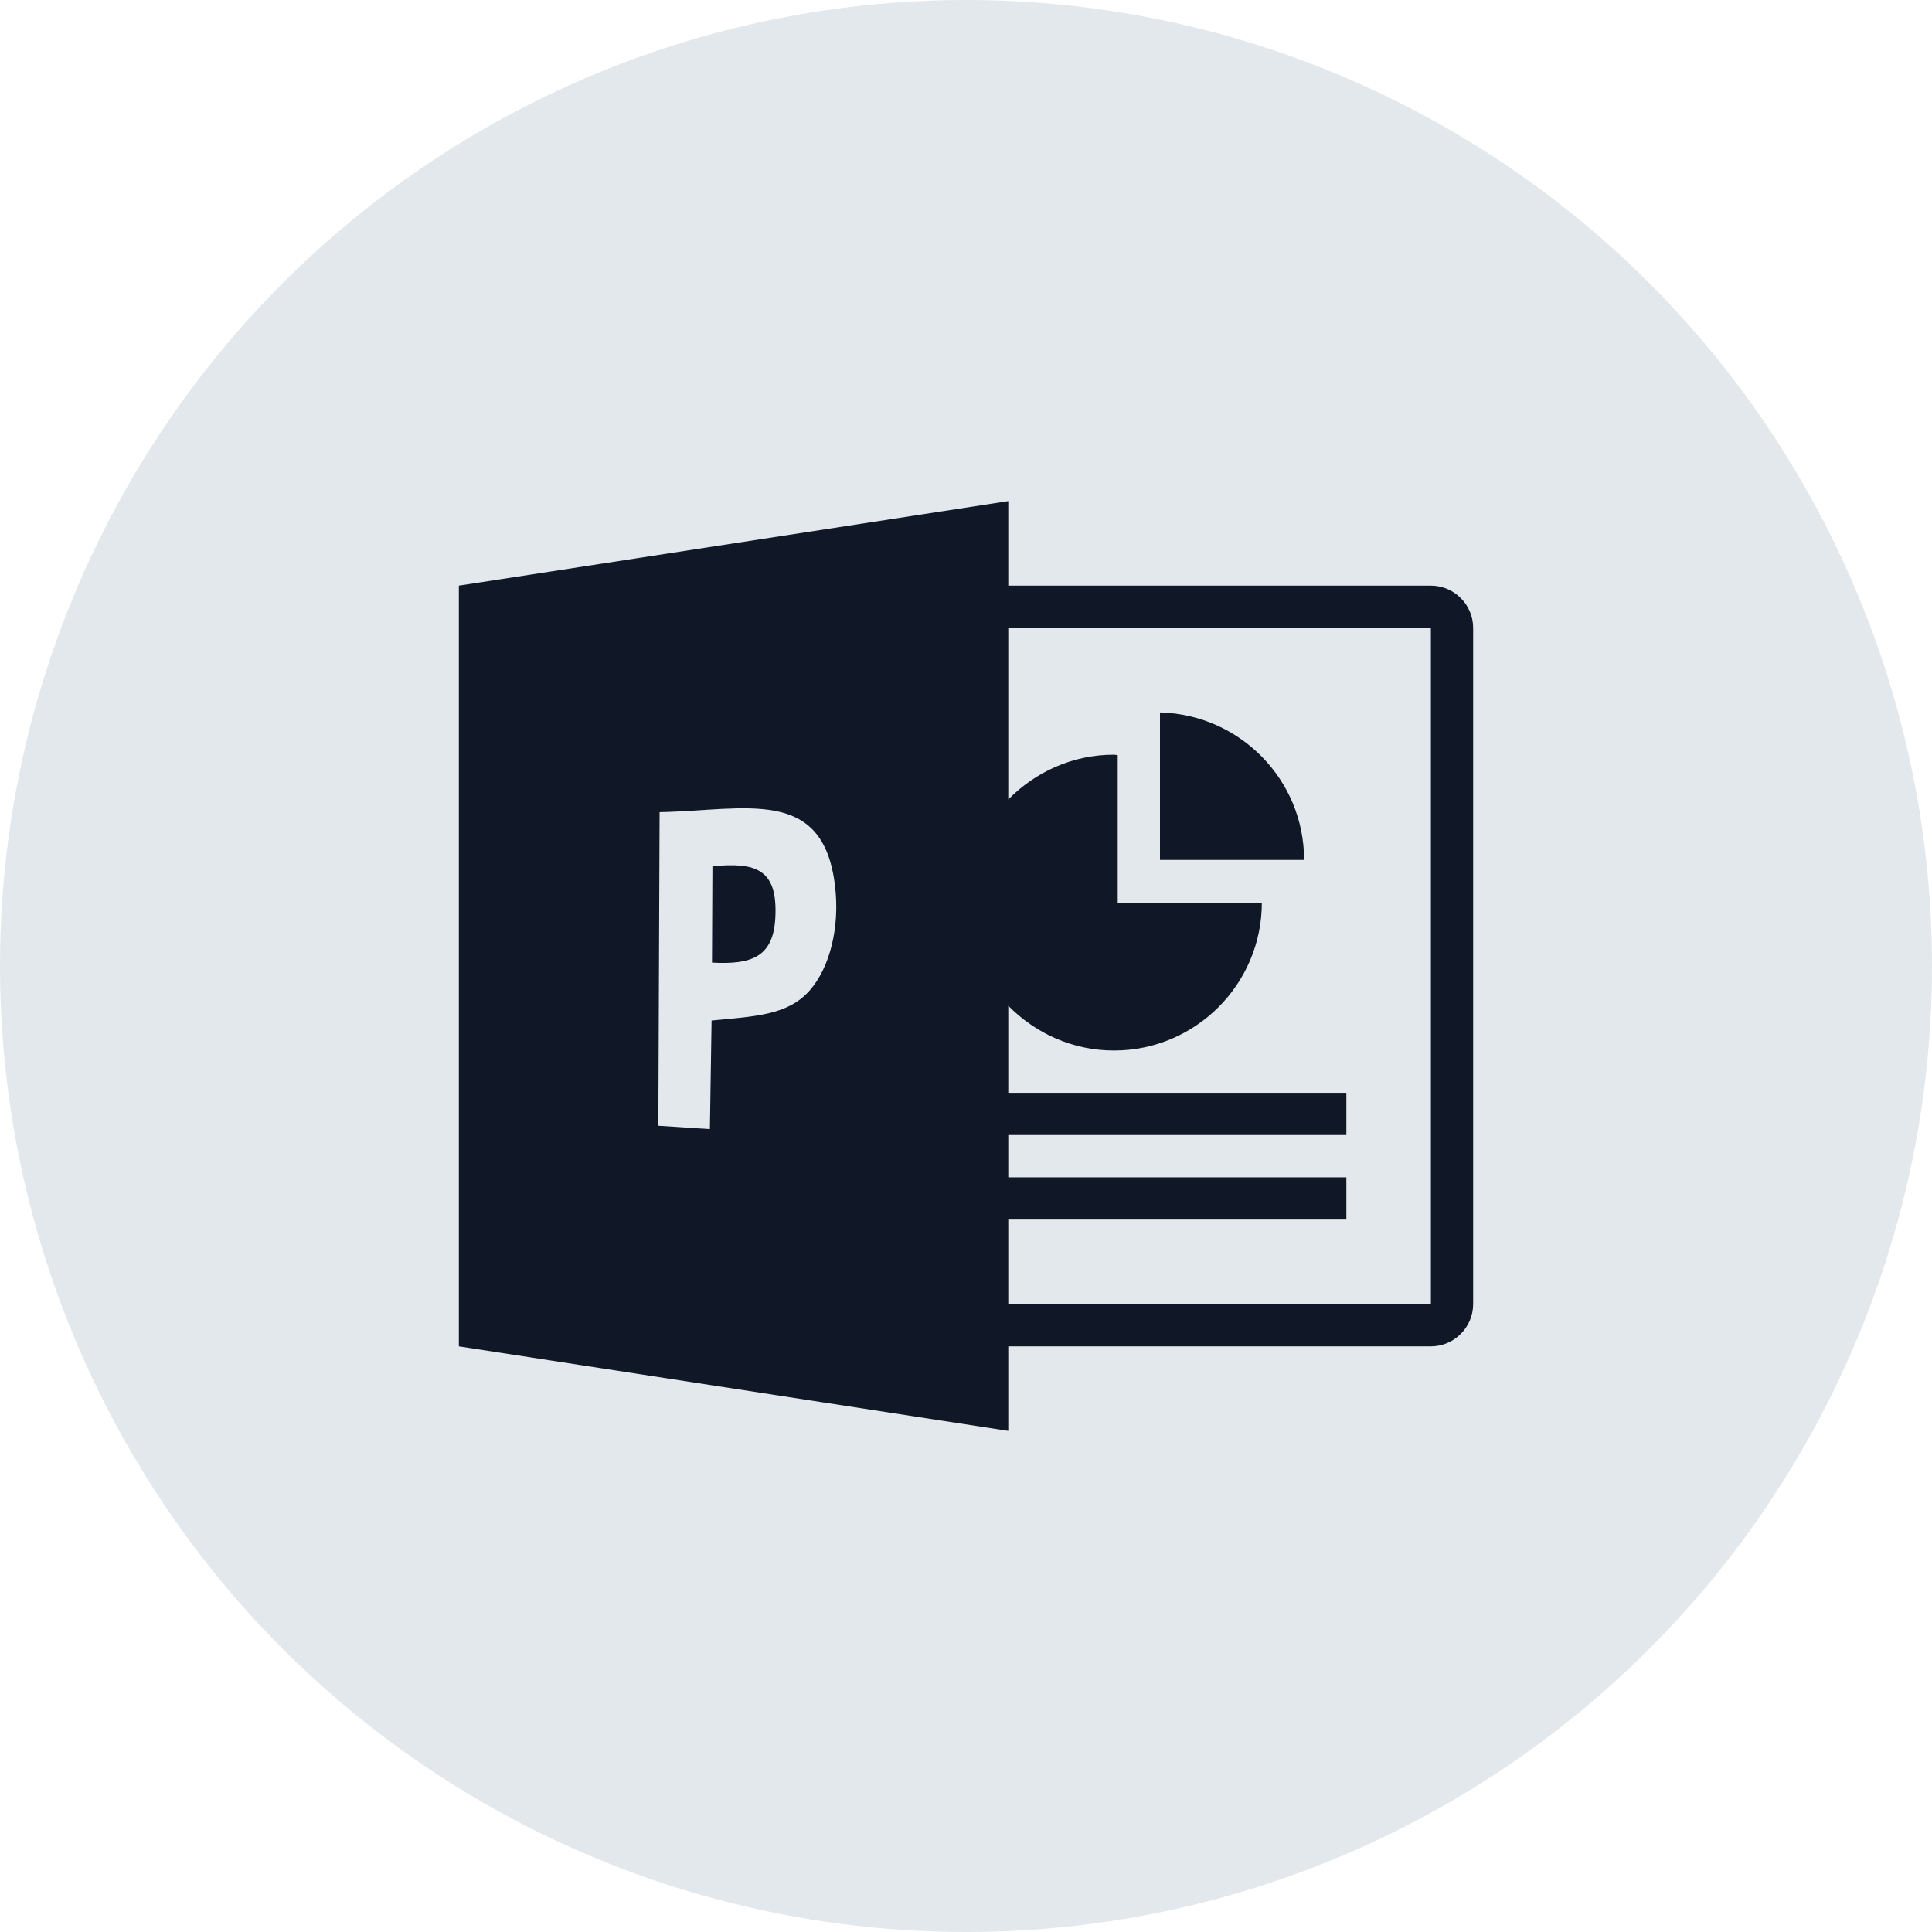 <?xml version="1.0" encoding="UTF-8"?>
<svg width="80px" height="80px" viewBox="0 0 80 80" version="1.1" xmlns="http://www.w3.org/2000/svg" xmlns:xlink="http://www.w3.org/1999/xlink">
    <!-- Generator: Sketch 56.3 (81716) - https://sketch.com -->
    <title>038-G80px</title>
    <desc>Created with Sketch.</desc>
    <g id="NEW_icons" stroke="none" stroke-width="1" fill="none" fill-rule="evenodd">
        <g id="icons_UD_new-Copy" transform="translate(-768, -5095)">
            <g id="038-G80px" transform="translate(768, 5095)">
                <circle id="Oval-Copy-295" fill="#E3E8EC" cx="40" cy="40" r="40"></circle>
                <g id="038-B32px-Copy-9" transform="translate(12, 12)">
                    <path d="M42,23.608 C42,20.282 39.34,17.587 36.032,17.5 L36.032,23.608 L42,23.608 Z" id="Path" fill="#101828" fill-rule="nonzero"></path>
                    <g id="Group" transform="translate(7, 8.75)" fill="#101828" fill-rule="nonzero">
                        <path d="M10.5,15.12 L10.482,19.11 C12.127,19.198 13.037,18.883 13.107,17.203 C13.195,15.242 12.303,14.945 10.5,15.12 Z" id="Path"></path>
                        <path d="M40.25,3.5 L22.75,3.5 L22.75,0 L0,3.5 L0,35 L22.75,38.5 L22.75,35 L40.25,35 C41.212,35 42,34.212 42,33.25 L42,5.25 C42,4.287 41.212,3.5 40.25,3.5 Z M14.525,20.265 C13.615,21.297 12.25,21.332 10.465,21.508 L10.395,26.005 L8.26,25.865 L8.312,12.88 C11.883,12.81 15.085,11.795 15.575,15.925 C15.785,17.622 15.365,19.32 14.525,20.265 Z M40.25,33.25 L22.75,33.25 L22.75,29.75 L36.75,29.75 L36.75,28 L22.75,28 L22.75,26.25 L36.75,26.25 L36.75,24.5 L22.75,24.5 L22.75,20.895 C23.87,22.032 25.41,22.75 27.125,22.75 C30.503,22.75 33.25,20.003 33.25,16.625 L27.282,16.625 L27.282,10.518 C27.23,10.518 27.177,10.5 27.125,10.5 C25.41,10.5 23.87,11.217 22.75,12.355 L22.75,5.25 L40.25,5.25 L40.25,33.25 Z" id="Shape"></path>
                    </g>
                    <rect id="Rectangle" x="0" y="0" width="56" height="56"></rect>
                </g>
            </g>
        </g>
    </g>
</svg>